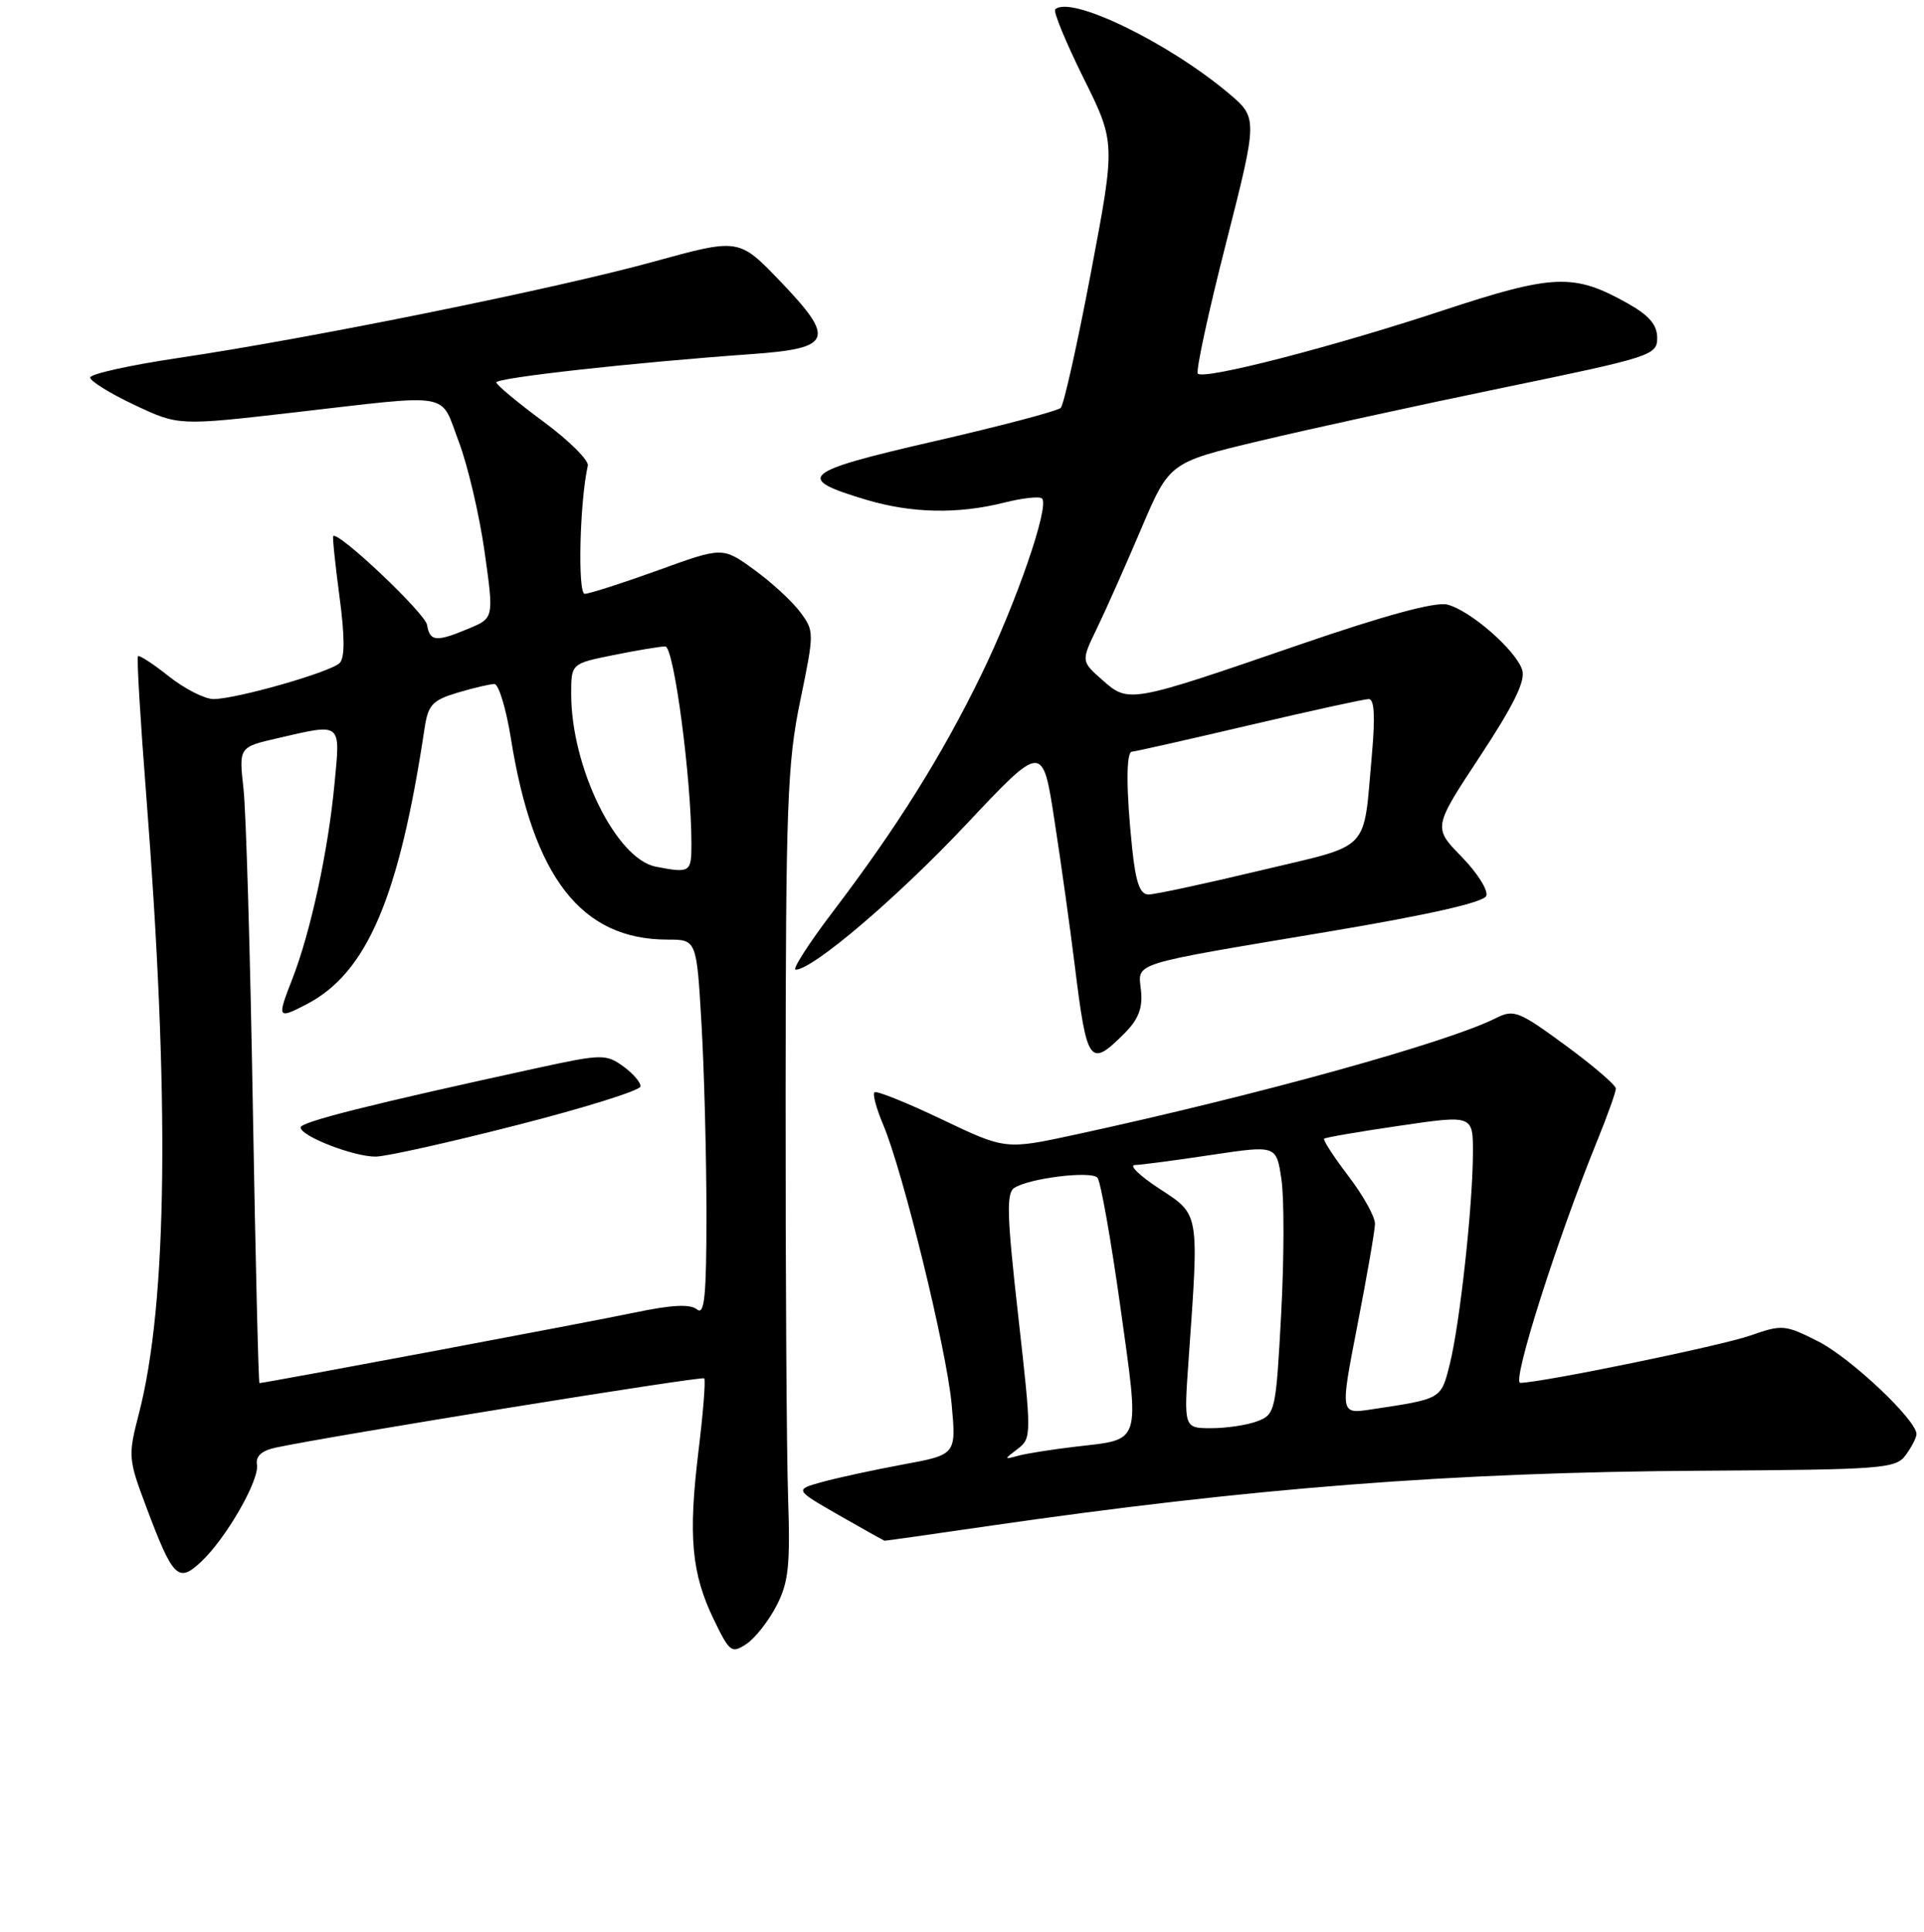 <?xml version="1.0" encoding="UTF-8" standalone="no"?>
<!DOCTYPE svg PUBLIC "-//W3C//DTD SVG 1.1//EN" "http://www.w3.org/Graphics/SVG/1.1/DTD/svg11.dtd" >
<svg xmlns="http://www.w3.org/2000/svg" xmlns:xlink="http://www.w3.org/1999/xlink" version="1.1" viewBox="0 0 256 257">
 <g >
 <path fill="currentColor"
d=" M 103.30 213.65 C 104.92 210.54 105.16 208.31 104.86 199.23 C 104.66 193.33 104.51 169.15 104.53 145.50 C 104.55 107.12 104.76 101.51 106.47 93.25 C 108.36 84.10 108.36 83.96 106.44 81.39 C 105.37 79.96 102.62 77.44 100.33 75.78 C 96.15 72.75 96.15 72.75 87.53 75.88 C 82.78 77.59 78.40 79.00 77.80 79.00 C 76.84 79.00 77.13 66.75 78.21 61.95 C 78.37 61.24 75.71 58.60 72.29 56.08 C 68.88 53.56 66.07 51.22 66.04 50.88 C 66.00 50.26 84.29 48.23 99.99 47.11 C 110.78 46.34 111.23 45.15 103.73 37.33 C 98.30 31.69 98.30 31.69 86.90 34.83 C 73.97 38.40 41.28 45.02 23.75 47.62 C 17.29 48.58 12.00 49.75 12.00 50.23 C 12.00 50.70 14.64 52.34 17.87 53.86 C 23.75 56.64 23.75 56.64 39.12 54.87 C 60.52 52.41 58.50 52.05 61.04 58.75 C 62.24 61.91 63.78 68.49 64.47 73.36 C 65.72 82.22 65.72 82.22 62.39 83.61 C 58.02 85.44 57.20 85.37 56.82 83.13 C 56.55 81.56 45.02 70.65 44.34 71.32 C 44.22 71.44 44.60 75.06 45.17 79.36 C 45.88 84.66 45.89 87.51 45.20 88.20 C 43.98 89.42 31.44 93.00 28.41 93.00 C 27.24 93.00 24.57 91.64 22.48 89.99 C 20.40 88.33 18.54 87.12 18.36 87.30 C 18.18 87.48 18.67 95.70 19.44 105.57 C 22.60 146.05 22.29 173.37 18.49 188.03 C 17.02 193.72 17.05 194.08 19.51 200.61 C 23.02 209.94 23.71 210.62 26.75 207.78 C 30.06 204.69 34.54 196.91 34.19 194.85 C 34.00 193.72 34.81 192.99 36.70 192.58 C 43.96 191.03 93.37 183.04 93.70 183.37 C 93.91 183.57 93.56 187.96 92.93 193.11 C 91.56 204.40 92.01 209.33 94.98 215.46 C 97.08 219.81 97.35 220.01 99.31 218.71 C 100.46 217.95 102.25 215.67 103.30 213.65 Z  M 131.20 203.06 C 166.39 197.95 193.13 195.86 226.33 195.66 C 250.65 195.51 252.25 195.39 253.58 193.56 C 254.36 192.49 255.00 191.24 255.00 190.79 C 255.00 188.91 246.26 180.66 241.95 178.47 C 237.51 176.22 237.13 176.19 232.91 177.67 C 229.00 179.04 205.41 183.89 202.29 183.97 C 201.10 184.00 207.10 165.10 212.51 151.78 C 213.88 148.41 215.00 145.28 215.00 144.82 C 215.00 144.36 211.99 141.78 208.30 139.07 C 202.09 134.51 201.42 134.25 199.05 135.44 C 192.62 138.69 167.38 145.68 143.15 150.93 C 133.79 152.96 133.79 152.96 125.30 148.91 C 120.63 146.68 116.60 145.06 116.35 145.32 C 116.09 145.57 116.62 147.52 117.52 149.64 C 120.15 155.88 125.94 179.48 126.62 186.79 C 127.24 193.52 127.24 193.52 120.15 194.83 C 116.26 195.55 111.41 196.60 109.39 197.16 C 105.71 198.18 105.71 198.18 111.60 201.56 C 114.85 203.42 117.59 204.95 117.70 204.97 C 117.80 204.99 123.88 204.13 131.20 203.06 Z  M 149.62 137.47 C 151.47 135.62 152.06 134.11 151.82 131.80 C 151.43 127.97 149.93 128.44 176.88 123.92 C 190.21 121.68 197.43 120.04 197.76 119.18 C 198.04 118.45 196.56 116.11 194.47 113.97 C 190.68 110.09 190.68 110.09 196.93 100.61 C 201.42 93.79 203.00 90.57 202.54 89.13 C 201.71 86.51 195.62 81.19 192.57 80.43 C 190.99 80.03 184.22 81.87 172.83 85.79 C 150.27 93.55 150.18 93.57 146.67 90.46 C 143.84 87.96 143.84 87.96 145.95 83.60 C 147.12 81.19 149.76 75.25 151.83 70.38 C 155.60 61.52 155.60 61.52 167.55 58.67 C 174.12 57.10 188.72 53.91 200.00 51.58 C 219.77 47.50 220.50 47.26 220.50 44.95 C 220.50 43.21 219.43 41.96 216.52 40.33 C 209.40 36.34 206.69 36.45 191.93 41.32 C 177.24 46.17 160.22 50.56 159.38 49.71 C 159.08 49.42 160.76 41.64 163.11 32.43 C 167.37 15.69 167.37 15.69 163.44 12.38 C 155.34 5.58 142.35 -0.69 140.40 1.26 C 140.13 1.54 141.82 5.64 144.16 10.37 C 148.43 18.97 148.43 18.97 145.16 36.23 C 143.36 45.73 141.55 53.84 141.14 54.26 C 140.72 54.68 133.12 56.68 124.24 58.72 C 106.61 62.77 105.62 63.62 115.30 66.50 C 121.33 68.29 127.47 68.41 133.60 66.87 C 136.06 66.25 138.34 66.00 138.65 66.32 C 139.67 67.34 135.22 80.22 130.53 89.84 C 125.31 100.55 119.30 110.14 110.85 121.25 C 107.61 125.51 105.37 129.00 105.87 129.00 C 108.14 129.00 119.39 119.42 128.61 109.62 C 138.73 98.87 138.73 98.87 140.31 109.19 C 141.19 114.86 142.40 123.55 143.01 128.50 C 144.63 141.58 145.00 142.09 149.62 137.47 Z  M 33.64 147.25 C 33.30 127.04 32.74 108.00 32.40 104.95 C 31.78 99.39 31.78 99.39 36.97 98.20 C 45.55 96.22 45.30 96.01 44.51 104.25 C 43.66 113.25 41.33 124.00 38.89 130.25 C 36.84 135.49 36.91 135.62 40.80 133.60 C 48.83 129.42 53.10 119.44 56.49 96.90 C 56.96 93.77 57.52 93.16 60.88 92.15 C 63.00 91.52 65.20 91.00 65.78 91.00 C 66.35 91.00 67.34 94.26 67.98 98.25 C 70.94 116.76 77.36 125.00 88.82 125.00 C 92.69 125.00 92.69 125.00 93.34 136.25 C 93.70 142.44 93.99 153.74 94.00 161.37 C 94.00 172.44 93.74 175.03 92.74 174.20 C 91.84 173.46 89.41 173.58 84.49 174.61 C 78.57 175.86 35.22 184.00 34.52 184.00 C 34.39 184.00 33.99 167.46 33.64 147.25 Z  M 68.82 149.67 C 77.79 147.38 85.17 145.07 85.22 144.54 C 85.27 144.01 84.23 142.80 82.91 141.85 C 80.62 140.21 80.06 140.22 71.50 142.08 C 49.37 146.90 40.00 149.25 40.00 149.99 C 40.00 151.15 47.08 153.90 50.00 153.87 C 51.38 153.86 59.84 151.97 68.82 149.67 Z  M 87.27 115.30 C 81.98 114.28 76.00 102.09 76.00 92.32 C 76.00 88.28 76.00 88.28 81.67 87.14 C 84.78 86.51 87.87 86.00 88.52 86.00 C 89.67 86.00 92.00 103.62 92.00 112.31 C 92.00 116.06 91.82 116.18 87.27 115.30 Z  M 135.40 192.76 C 137.27 191.33 137.27 190.98 135.48 175.07 C 133.96 161.58 133.88 158.69 134.99 158.01 C 137.07 156.72 145.15 155.74 146.02 156.67 C 146.44 157.13 147.81 164.85 149.07 173.84 C 151.65 192.40 151.97 191.42 143.10 192.46 C 140.02 192.82 136.60 193.36 135.50 193.66 C 133.55 194.19 133.55 194.17 135.40 192.76 Z  M 158.16 180.75 C 159.55 161.13 159.64 161.65 154.25 158.13 C 151.64 156.42 150.18 155.01 151.00 154.99 C 151.82 154.97 156.40 154.37 161.16 153.65 C 169.83 152.35 169.83 152.35 170.50 156.88 C 170.88 159.37 170.86 167.42 170.47 174.77 C 169.77 187.73 169.68 188.17 167.31 189.07 C 165.97 189.58 163.21 190.00 161.18 190.00 C 157.50 190.00 157.50 190.00 158.16 180.75 Z  M 180.61 176.31 C 181.87 169.82 182.93 163.75 182.95 162.83 C 182.98 161.91 181.39 159.05 179.43 156.48 C 177.47 153.91 176.01 151.66 176.18 151.49 C 176.36 151.32 180.89 150.54 186.25 149.76 C 196.00 148.33 196.00 148.33 195.98 153.42 C 195.96 160.47 194.23 176.20 192.90 181.49 C 191.72 186.18 191.88 186.08 182.40 187.51 C 178.31 188.12 178.31 188.12 180.61 176.31 Z  M 150.64 112.85 C 149.83 105.09 149.82 100.00 150.62 100.00 C 150.96 100.00 157.94 98.42 166.14 96.50 C 174.33 94.58 181.52 93.00 182.12 93.00 C 182.86 93.00 182.99 95.31 182.55 100.25 C 181.34 113.63 182.70 112.22 167.63 115.82 C 160.33 117.57 153.66 119.00 152.82 119.00 C 151.68 119.00 151.12 117.43 150.64 112.85 Z "/>
</g>
</svg>